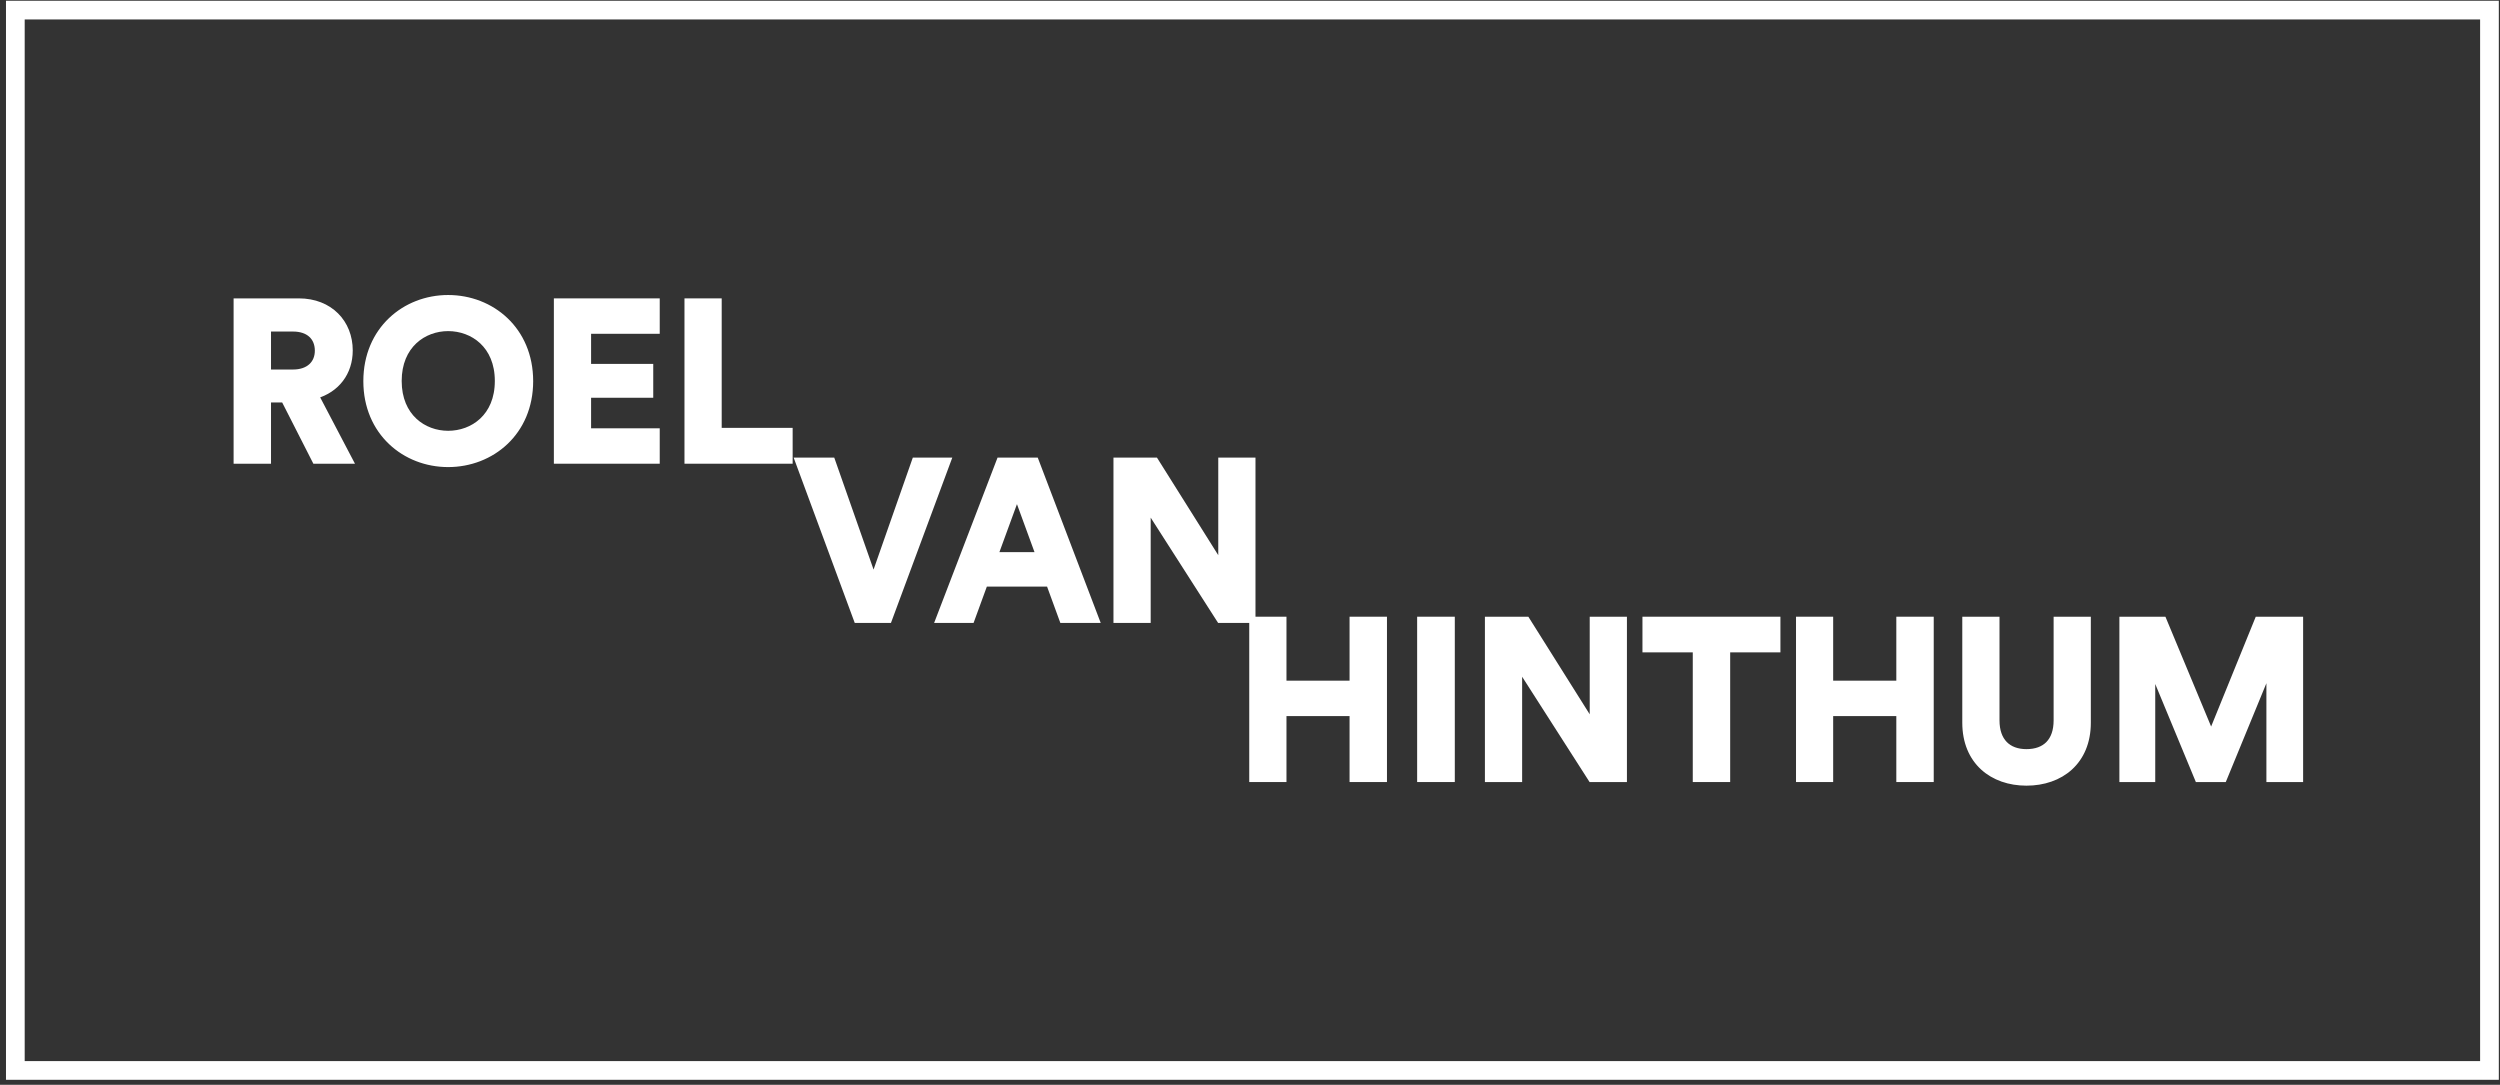 <svg version="1.2" baseProfile="tiny-ps" xmlns="http://www.w3.org/2000/svg" viewBox="0 0 401 174" width="401" height="174">
	<rect x="0" y="0" width="401" height="174" fill="#333333" stroke="none"/>
	<title>-e- logo 3</title>
	<style>
		tspan { white-space:pre }
		.shp0 { fill: #ffffff;stroke: #ffffff } 
		.shp1 { fill: none;stroke: #ffffff;stroke-width: 3 } 
	</style>
	<g id="-e- logo 3">
		<g id="&lt;Group&gt;">
			<g id="&lt;Group&gt;">
				<path id="&lt;Compound Path&gt;" fill-rule="evenodd" class="shp0" d="M45.57 64.06L42.97 64.06L42.97 73.88L37.97 73.88L37.97 48.36L47.94 48.36C52.91 48.36 56.08 51.78 56.08 56.21C56.08 59.77 53.99 62.47 50.64 63.45L56.11 73.88L50.57 73.88L45.57 64.06ZM47.01 59.77C49.53 59.77 51 58.33 51 56.25C51 54.09 49.53 52.68 47.01 52.68L42.97 52.68L42.97 59.77L47.01 59.77Z" />
				<path id="&lt;Compound Path&gt;" fill-rule="evenodd" class="shp0" d="M71.88 47.82C78.83 47.82 85.02 52.9 85.02 61.14C85.02 69.35 78.83 74.42 71.88 74.42C64.97 74.42 58.78 69.35 58.78 61.14C58.78 52.9 64.97 47.82 71.88 47.82ZM71.88 69.6C75.84 69.6 79.87 66.87 79.87 61.11C79.87 55.35 75.84 52.61 71.88 52.61C67.96 52.61 63.93 55.35 63.93 61.11C63.93 66.87 67.96 69.6 71.88 69.6Z" />
				<path id="&lt;Compound Path&gt;" class="shp0" d="M89.34 73.88L89.34 48.36L105.32 48.36L105.32 53.04L94.31 53.04L94.31 58.87L104.28 58.87L104.28 63.3L94.31 63.3L94.31 69.2L105.32 69.2L105.32 73.88L89.34 73.88Z" />
				<path id="&lt;Compound Path&gt;" class="shp0" d="M110.29 73.88L110.29 48.36L115.26 48.36L115.26 69.13L126.64 69.13L126.64 73.88L110.29 73.88Z" />
				<path id="&lt;Compound Path&gt;" class="shp0" d="M146.77 73.9L152.03 73.9L142.56 99.42L137.45 99.42L128.02 73.9L133.46 73.9L140.12 92.87L146.77 73.9Z" />
				<path id="&lt;Compound Path&gt;" fill-rule="evenodd" class="shp0" d="M168.3 93.59L157.94 93.59L155.81 99.42L150.56 99.42L160.35 73.9L166.11 73.9L175.83 99.42L170.43 99.42L168.3 93.59ZM159.59 89.06L166.65 89.06L163.12 79.41L159.59 89.06Z" />
				<path id="&lt;Compound Path&gt;" class="shp0" d="M195.66 99.42L184.07 81.32L184.07 99.42L179.1 99.42L179.1 73.9L185.3 73.9L195.91 90.79L195.91 73.9L200.88 73.9L200.88 99.42L195.66 99.42Z" />
				<path id="&lt;Compound Path&gt;" class="shp0" d="M216.97 124.94L216.97 114.36L205.85 114.36L205.85 124.94L200.88 124.94L200.88 99.42L205.85 99.42L205.85 109.68L216.97 109.68L216.97 99.42L221.97 99.42L221.97 124.94L216.97 124.94Z" />
				<path id="&lt;Compound Path&gt;" class="shp0" d="M227.81 124.94L227.81 99.42L232.85 99.42L232.85 124.94L227.81 124.94Z" />
				<path id="&lt;Compound Path&gt;" class="shp0" d="M255.24 124.94L243.65 106.84L243.65 124.94L238.68 124.94L238.68 99.42L244.87 99.42L255.49 116.31L255.49 99.42L260.46 99.42L260.46 124.94L255.24 124.94Z" />
				<path id="&lt;Compound Path&gt;" class="shp0" d="M277.02 104.14L277.02 124.94L272.02 124.94L272.02 104.14L263.95 104.14L263.95 99.42L285.08 99.42L285.08 104.14L277.02 104.14Z" />
				<path id="&lt;Compound Path&gt;" class="shp0" d="M304.67 124.94L304.67 114.36L293.54 114.36L293.54 124.94L288.58 124.94L288.58 99.42L293.54 99.42L293.54 109.68L304.67 109.68L304.67 99.42L309.67 99.42L309.67 124.94L304.67 124.94Z" />
				<path id="&lt;Compound Path&gt;" class="shp0" d="M315.25 115.91L315.25 99.42L320.22 99.42L320.22 115.55C320.22 118.9 322.09 120.66 325.04 120.66C328.07 120.66 329.9 118.9 329.9 115.55L329.9 99.42L334.87 99.42L334.87 115.91C334.87 122.17 330.51 125.52 325.04 125.52C319.61 125.52 315.25 122.17 315.25 115.91Z" />
				<path id="&lt;Compound Path&gt;" class="shp0" d="M364.03 124.94L364.03 107.06L356.68 124.94L352.55 124.94L345.2 107.2L345.2 124.94L340.45 124.94L340.45 99.42L347 99.42L354.67 117.85L362.16 99.42L368.92 99.42L368.92 124.94L364.03 124.94Z" />
			</g>
			<path id="&lt;Path&gt;" class="shp1" d="M399.31 171.7L2.46 171.7L2.46 1.62L399.31 1.62L399.31 171.7Z" />
		</g>
	</g>
</svg>